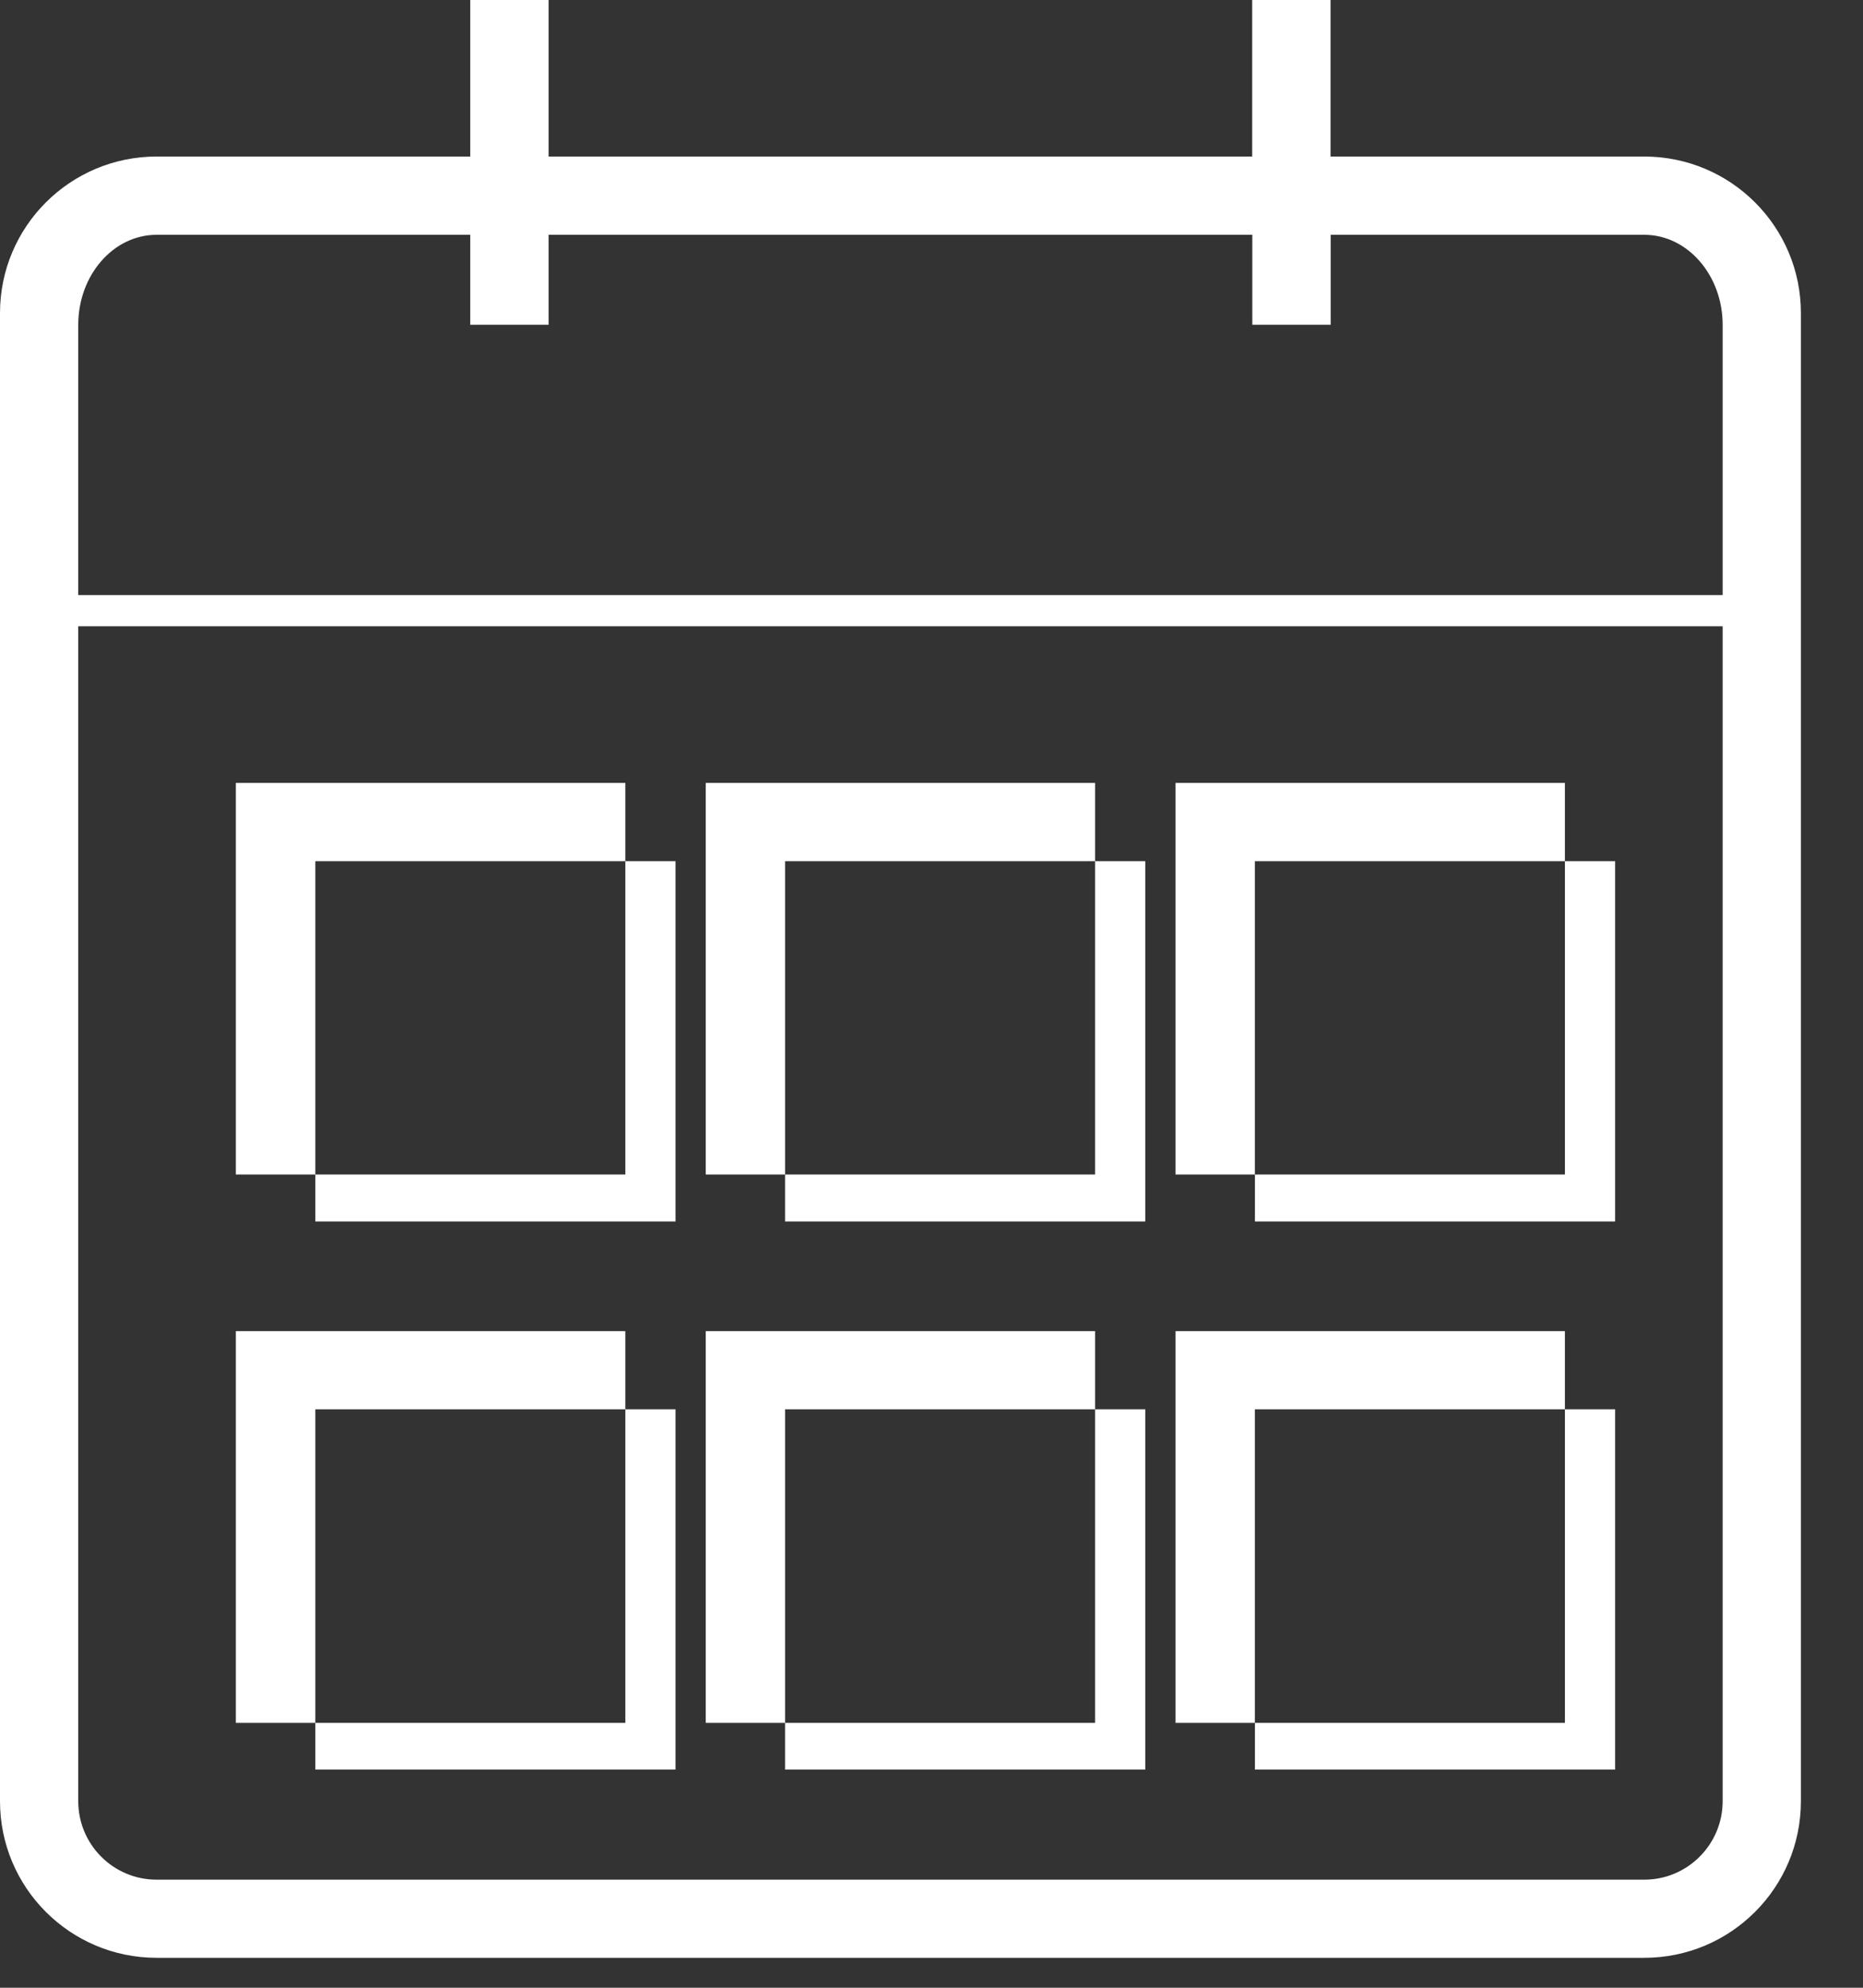<?xml version="1.0" encoding="UTF-8" standalone="no"?>
<svg width="15px" height="16px" viewBox="0 0 15 16" version="1.1" xmlns="http://www.w3.org/2000/svg" xmlns:xlink="http://www.w3.org/1999/xlink">
    <rect x="0" y="0" width="15" height="16" fill="#333333" stroke="none"/>
    <!-- Generator: Sketch 3.8.3 (29802) - http://www.bohemiancoding.com/sketch -->
    <title>Shape</title>
    <desc>Created with Sketch.</desc>
    <defs></defs>
    <g id="Page-1" stroke="none" stroke-width="1" fill="none" fill-rule="evenodd">
        <g id="icon-calendar-mobile-search" transform="translate(0, -1)" fill="#FFFFFF">
            <g id="Page-1">
                <g id="25px">
                    <path d="M13.239,16.759 L1.261,16.759 C0.565,16.759 0,16.195 0,15.498 L0,6.041 L0,6.041 L0,5.411 L0,5.411 L0,3.52 C0,2.824 0.565,2.26 1.261,2.26 L3.786,2.26 L3.786,0.998 L4.417,0.998 L4.417,2.26 L10.082,2.26 L10.082,0.998 L10.713,0.998 L10.713,2.26 L13.239,2.26 C13.935,2.26 14.5,2.824 14.5,3.52 L14.5,15.498 C14.5,16.195 13.935,16.759 13.239,16.759 L13.239,16.759 L13.239,16.759 Z M13.87,3.615 C13.87,3.215 13.587,2.89 13.239,2.89 L10.714,2.89 L10.714,3.614 L10.083,3.614 L10.083,2.89 L4.417,2.89 L4.417,3.614 L3.786,3.614 L3.786,2.89 L1.261,2.89 C0.912,2.89 0.63,3.215 0.63,3.615 L0.63,5.79 L13.87,5.79 L13.87,3.615 L13.87,3.615 L13.87,3.615 Z M13.87,6.041 L0.63,6.041 L0.63,15.498 C0.63,15.847 0.912,16.13 1.261,16.13 L13.239,16.13 C13.587,16.13 13.87,15.847 13.87,15.498 L13.87,6.041 L13.87,6.041 L13.87,6.041 Z M9.465,11.715 L12.6,11.715 L12.6,14.868 L9.465,14.868 L9.465,11.715 L9.465,11.715 L9.465,11.715 Z M10.104,15.244 L13.004,15.244 L13.004,12.344 L10.104,12.344 L10.104,15.244 L10.104,15.244 L10.104,15.244 Z M9.465,7.302 L12.6,7.302 L12.6,10.454 L9.465,10.454 L9.465,7.302 L9.465,7.302 L9.465,7.302 Z M10.104,10.832 L13.004,10.832 L13.004,7.932 L10.104,7.932 L10.104,10.832 L10.104,10.832 L10.104,10.832 Z M5.682,11.715 L8.817,11.715 L8.817,14.868 L5.682,14.868 L5.682,11.715 L5.682,11.715 L5.682,11.715 Z M6.321,15.244 L9.221,15.244 L9.221,12.344 L6.321,12.344 L6.321,15.244 L6.321,15.244 L6.321,15.244 Z M5.682,7.302 L8.817,7.302 L8.817,10.454 L5.682,10.454 L5.682,7.302 L5.682,7.302 L5.682,7.302 Z M6.321,10.832 L9.221,10.832 L9.221,7.932 L6.321,7.932 L6.321,10.832 L6.321,10.832 L6.321,10.832 Z M1.899,11.715 L5.035,11.715 L5.035,14.868 L1.899,14.868 L1.899,11.715 L1.899,11.715 L1.899,11.715 Z M2.539,15.244 L5.439,15.244 L5.439,12.344 L2.539,12.344 L2.539,15.244 L2.539,15.244 L2.539,15.244 Z M1.899,7.302 L5.035,7.302 L5.035,10.454 L1.899,10.454 L1.899,7.302 L1.899,7.302 L1.899,7.302 Z M2.539,10.832 L5.439,10.832 L5.439,7.932 L2.539,7.932 L2.539,10.832 L2.539,10.832 L2.539,10.832 Z" id="Shape"></path>
                </g>
            </g>
        </g>
    </g>
</svg>